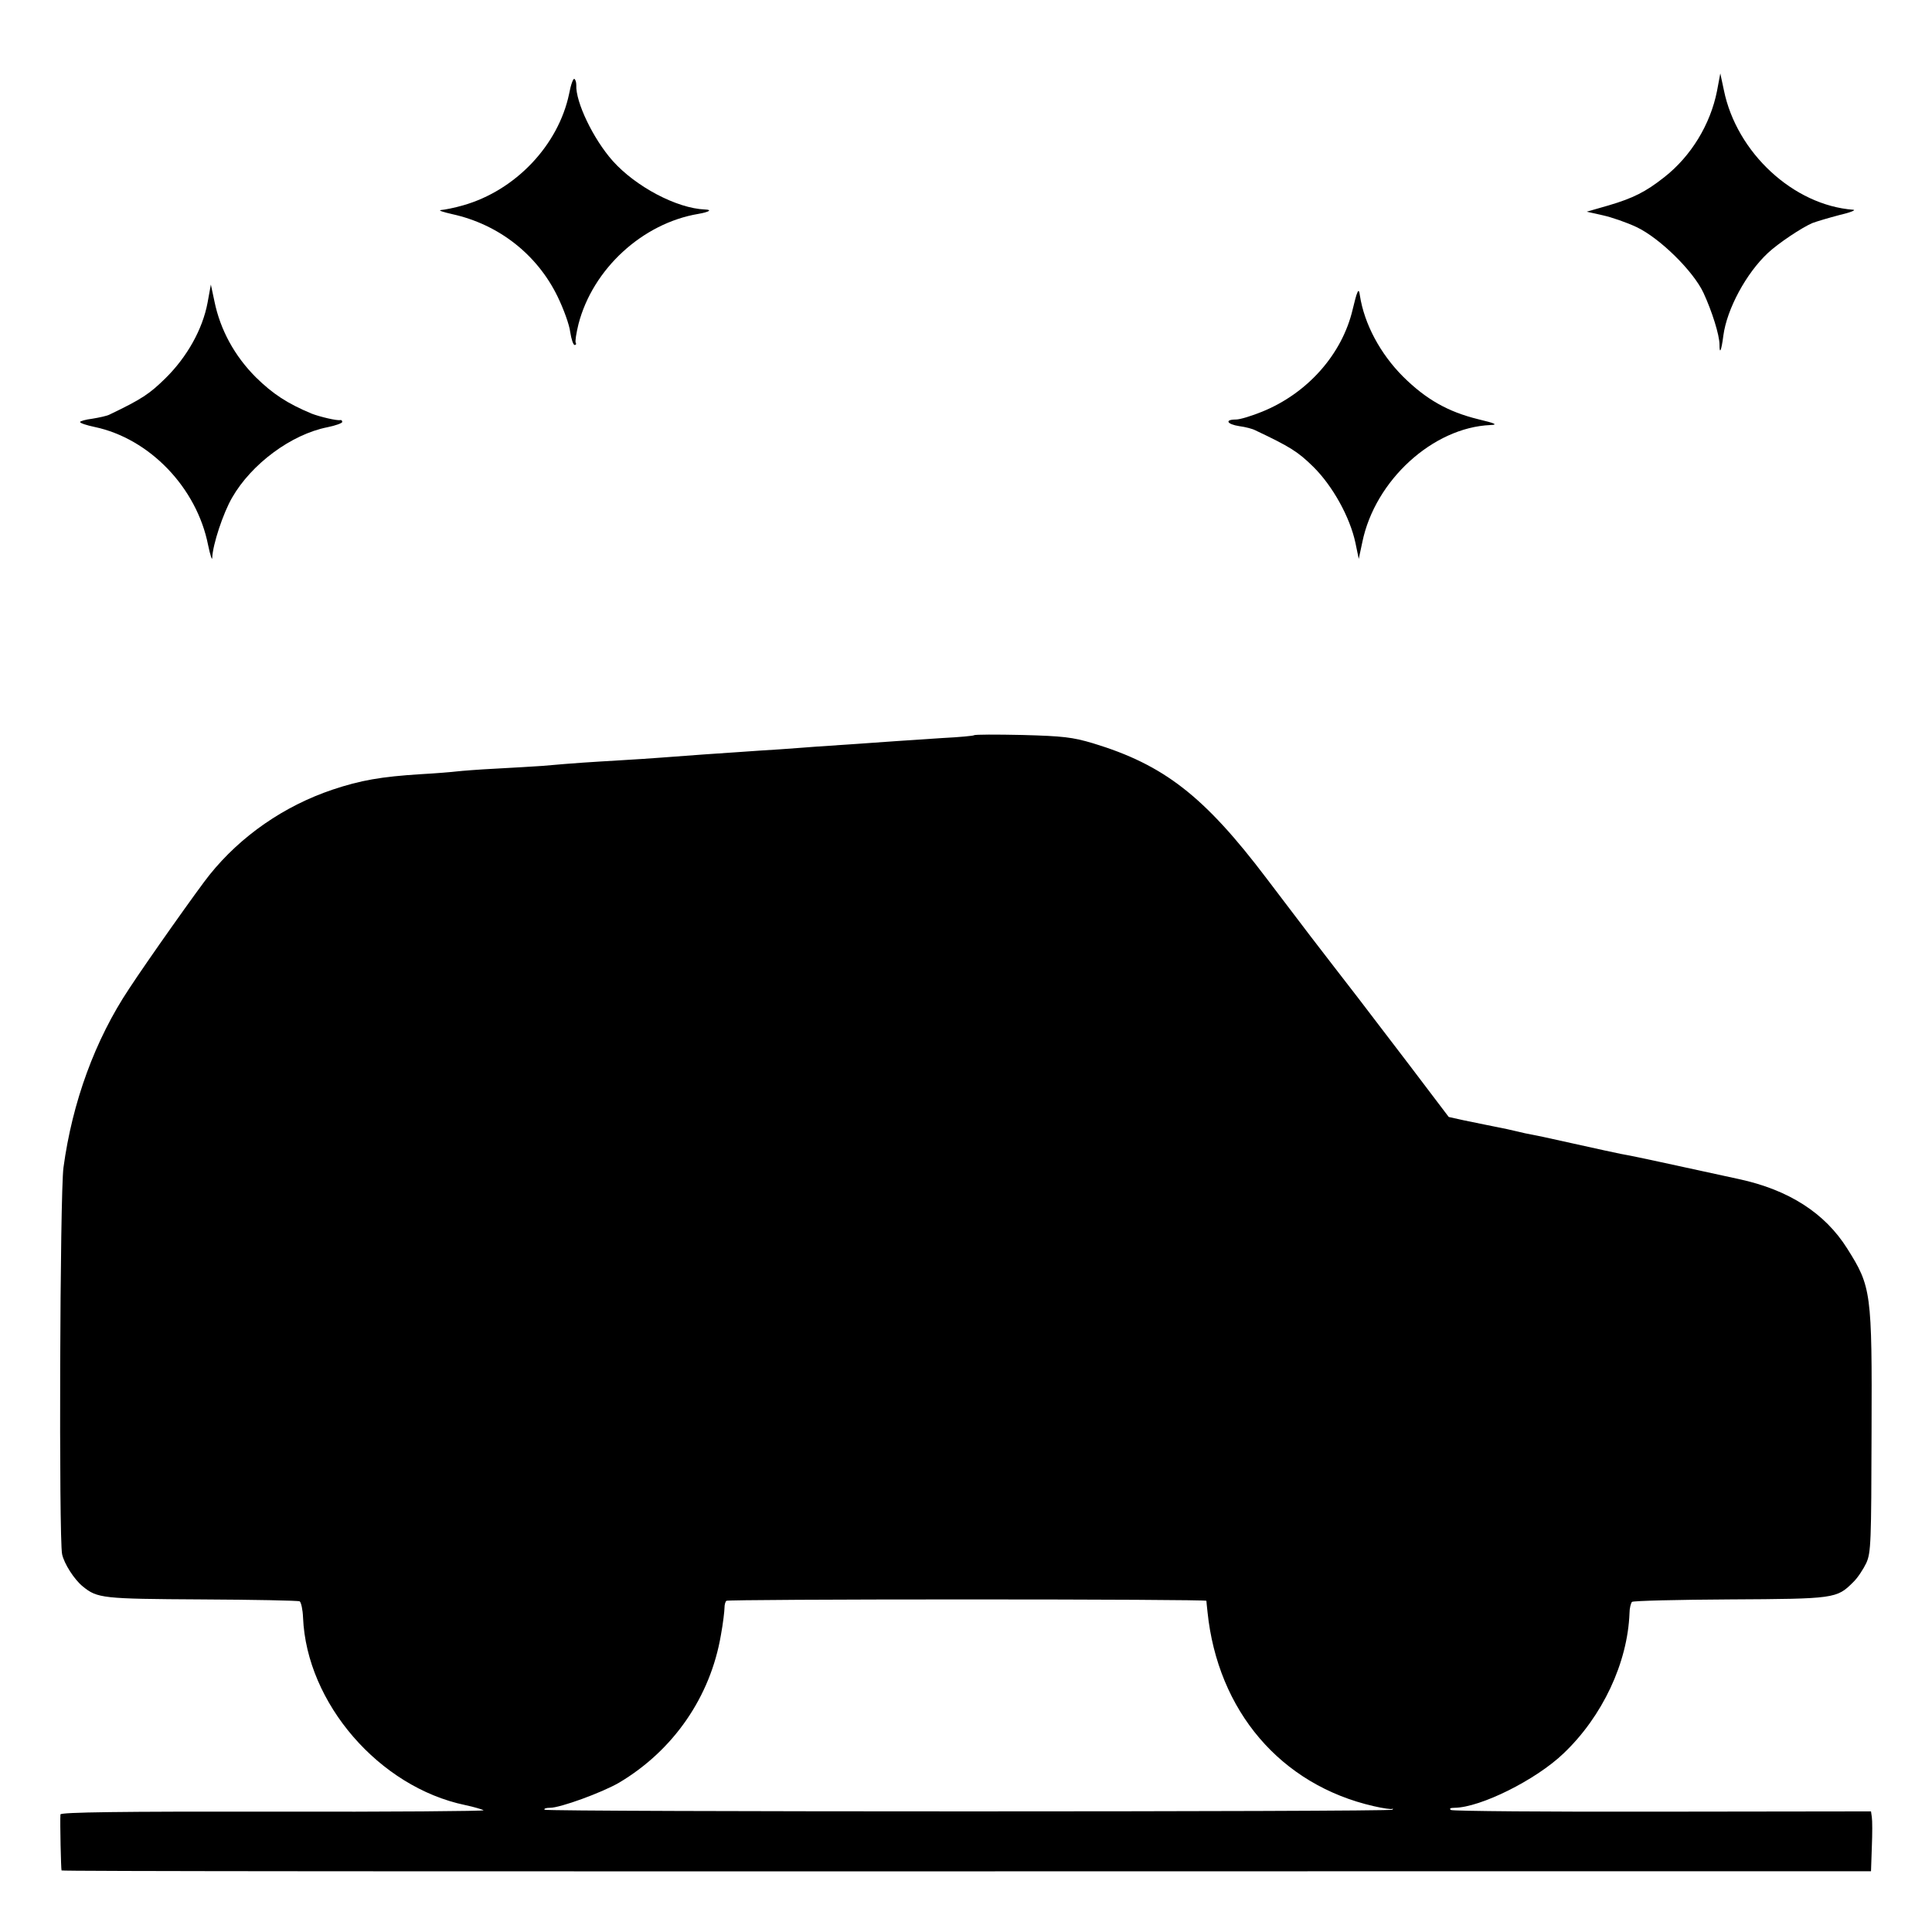 <?xml version="1.0" standalone="no"?>
<!DOCTYPE svg PUBLIC "-//W3C//DTD SVG 20010904//EN"
 "http://www.w3.org/TR/2001/REC-SVG-20010904/DTD/svg10.dtd">
<svg version="1.0" xmlns="http://www.w3.org/2000/svg"
 width="700pt" height="700pt" viewBox="0 0 700 700"
 preserveAspectRatio="xMidYMid meet">
<g transform="translate(0,700) scale(0.1,-0.1)"
fill="#000000" stroke="none">
<path d="M6221 6670 c-24 -121 -94 -236 -191 -312 -67 -53 -113 -76 -201 -102
l-80 -23 58 -13 c32 -7 87 -26 123 -43 84 -40 205 -159 242 -238 31 -67 58
-153 58 -187 0 -39 7 -23 14 32 13 97 83 226 161 299 37 35 124 93 162 109 16
6 60 19 98 29 39 9 61 18 50 19 -217 16 -423 207 -469 433 l-13 61 -12 -64z"/>
<path d="M2062 6660 c-39 -186 -194 -350 -384 -404 -31 -9 -67 -16 -80 -17
-12 -1 6 -7 41 -15 168 -37 307 -146 381 -298 22 -45 43 -103 46 -129 4 -26
11 -47 16 -47 5 0 7 4 4 8 -3 5 2 35 10 68 52 200 232 365 434 399 40 7 52 15
24 16 -102 4 -251 83 -334 176 -71 80 -135 214 -132 275 0 10 -3 20 -7 22 -4
3 -13 -21 -19 -54z"/>
<path d="M752 5903 c-18 -96 -74 -196 -152 -273 -58 -57 -86 -76 -203 -132 -9
-5 -38 -11 -62 -15 -25 -3 -45 -9 -45 -12 0 -4 24 -12 53 -18 199 -42 370
-220 411 -428 8 -38 15 -59 15 -45 2 47 39 160 72 217 70 122 214 229 345 255
30 6 54 15 54 19 0 5 -3 8 -7 7 -12 -3 -74 12 -103 23 -89 37 -142 72 -203
132 -77 77 -129 172 -150 275 l-13 61 -12 -66z"/>
<path d="M4918 5940 c-4 -8 -11 -36 -17 -61 -38 -162 -163 -304 -329 -371 -37
-15 -79 -28 -94 -28 -42 0 -33 -17 12 -24 23 -3 49 -10 58 -15 127 -60 155
-78 210 -132 70 -69 133 -182 153 -276 l12 -58 13 61 c46 224 256 415 464 424
28 1 19 6 -44 21 -110 27 -189 72 -272 154 -83 83 -141 191 -157 295 -2 17 -5
20 -9 10z"/>
<path d="M3529 4336 c-2 -2 -53 -7 -114 -10 -60 -4 -135 -9 -165 -11 -80 -6
-215 -15 -290 -20 -36 -3 -96 -7 -135 -10 -38 -2 -106 -7 -150 -10 -75 -5
-164 -11 -280 -20 -27 -2 -96 -7 -152 -10 -100 -6 -155 -9 -278 -20 -33 -2
-109 -7 -170 -10 -60 -3 -123 -8 -140 -10 -16 -2 -75 -7 -130 -10 -144 -9
-218 -22 -320 -56 -175 -59 -332 -167 -446 -309 -38 -47 -227 -314 -291 -412
-124 -186 -206 -412 -238 -648 -13 -95 -17 -1343 -5 -1401 7 -34 44 -92 75
-117 53 -43 70 -45 430 -47 190 -1 350 -4 356 -7 5 -4 11 -30 12 -59 13 -310
276 -614 587 -679 33 -7 63 -16 67 -19 4 -3 -339 -6 -762 -5 -552 1 -770 -2
-771 -10 -2 -27 2 -200 4 -203 3 -3 1105 -4 4709 -3 l1847 0 3 88 c2 48 2 96
0 108 l-3 21 -755 -1 c-416 -1 -761 2 -767 6 -7 5 -2 8 13 8 94 1 295 101 395
197 141 134 232 328 239 508 0 18 5 37 9 41 4 4 164 8 355 9 379 2 387 3 446
62 16 15 37 47 48 70 17 38 18 75 19 475 2 507 -1 526 -88 664 -81 129 -212
213 -393 252 -243 53 -377 82 -400 86 -21 3 -102 21 -310 67 -25 5 -54 11 -65
13 -11 3 -40 9 -65 15 -25 5 -58 12 -74 15 -16 3 -53 11 -83 17 l-54 12 -141
186 c-169 222 -240 314 -276 360 -35 45 -112 145 -242 317 -227 300 -373 413
-630 491 -74 22 -108 26 -256 30 -93 2 -172 2 -175 -1z m842 -3136 c0 -3 2
-21 4 -40 37 -359 265 -627 602 -704 34 -8 64 -12 67 -10 3 2 4 1 1 -3 -6 -8
-3063 -8 -3072 0 -3 4 5 7 20 7 37 0 188 55 250 91 197 117 331 311 369 535 8
43 13 88 13 99 0 11 3 22 7 25 3 3 396 5 872 5 476 0 866 -2 867 -5z"/>
</g>
</svg>
